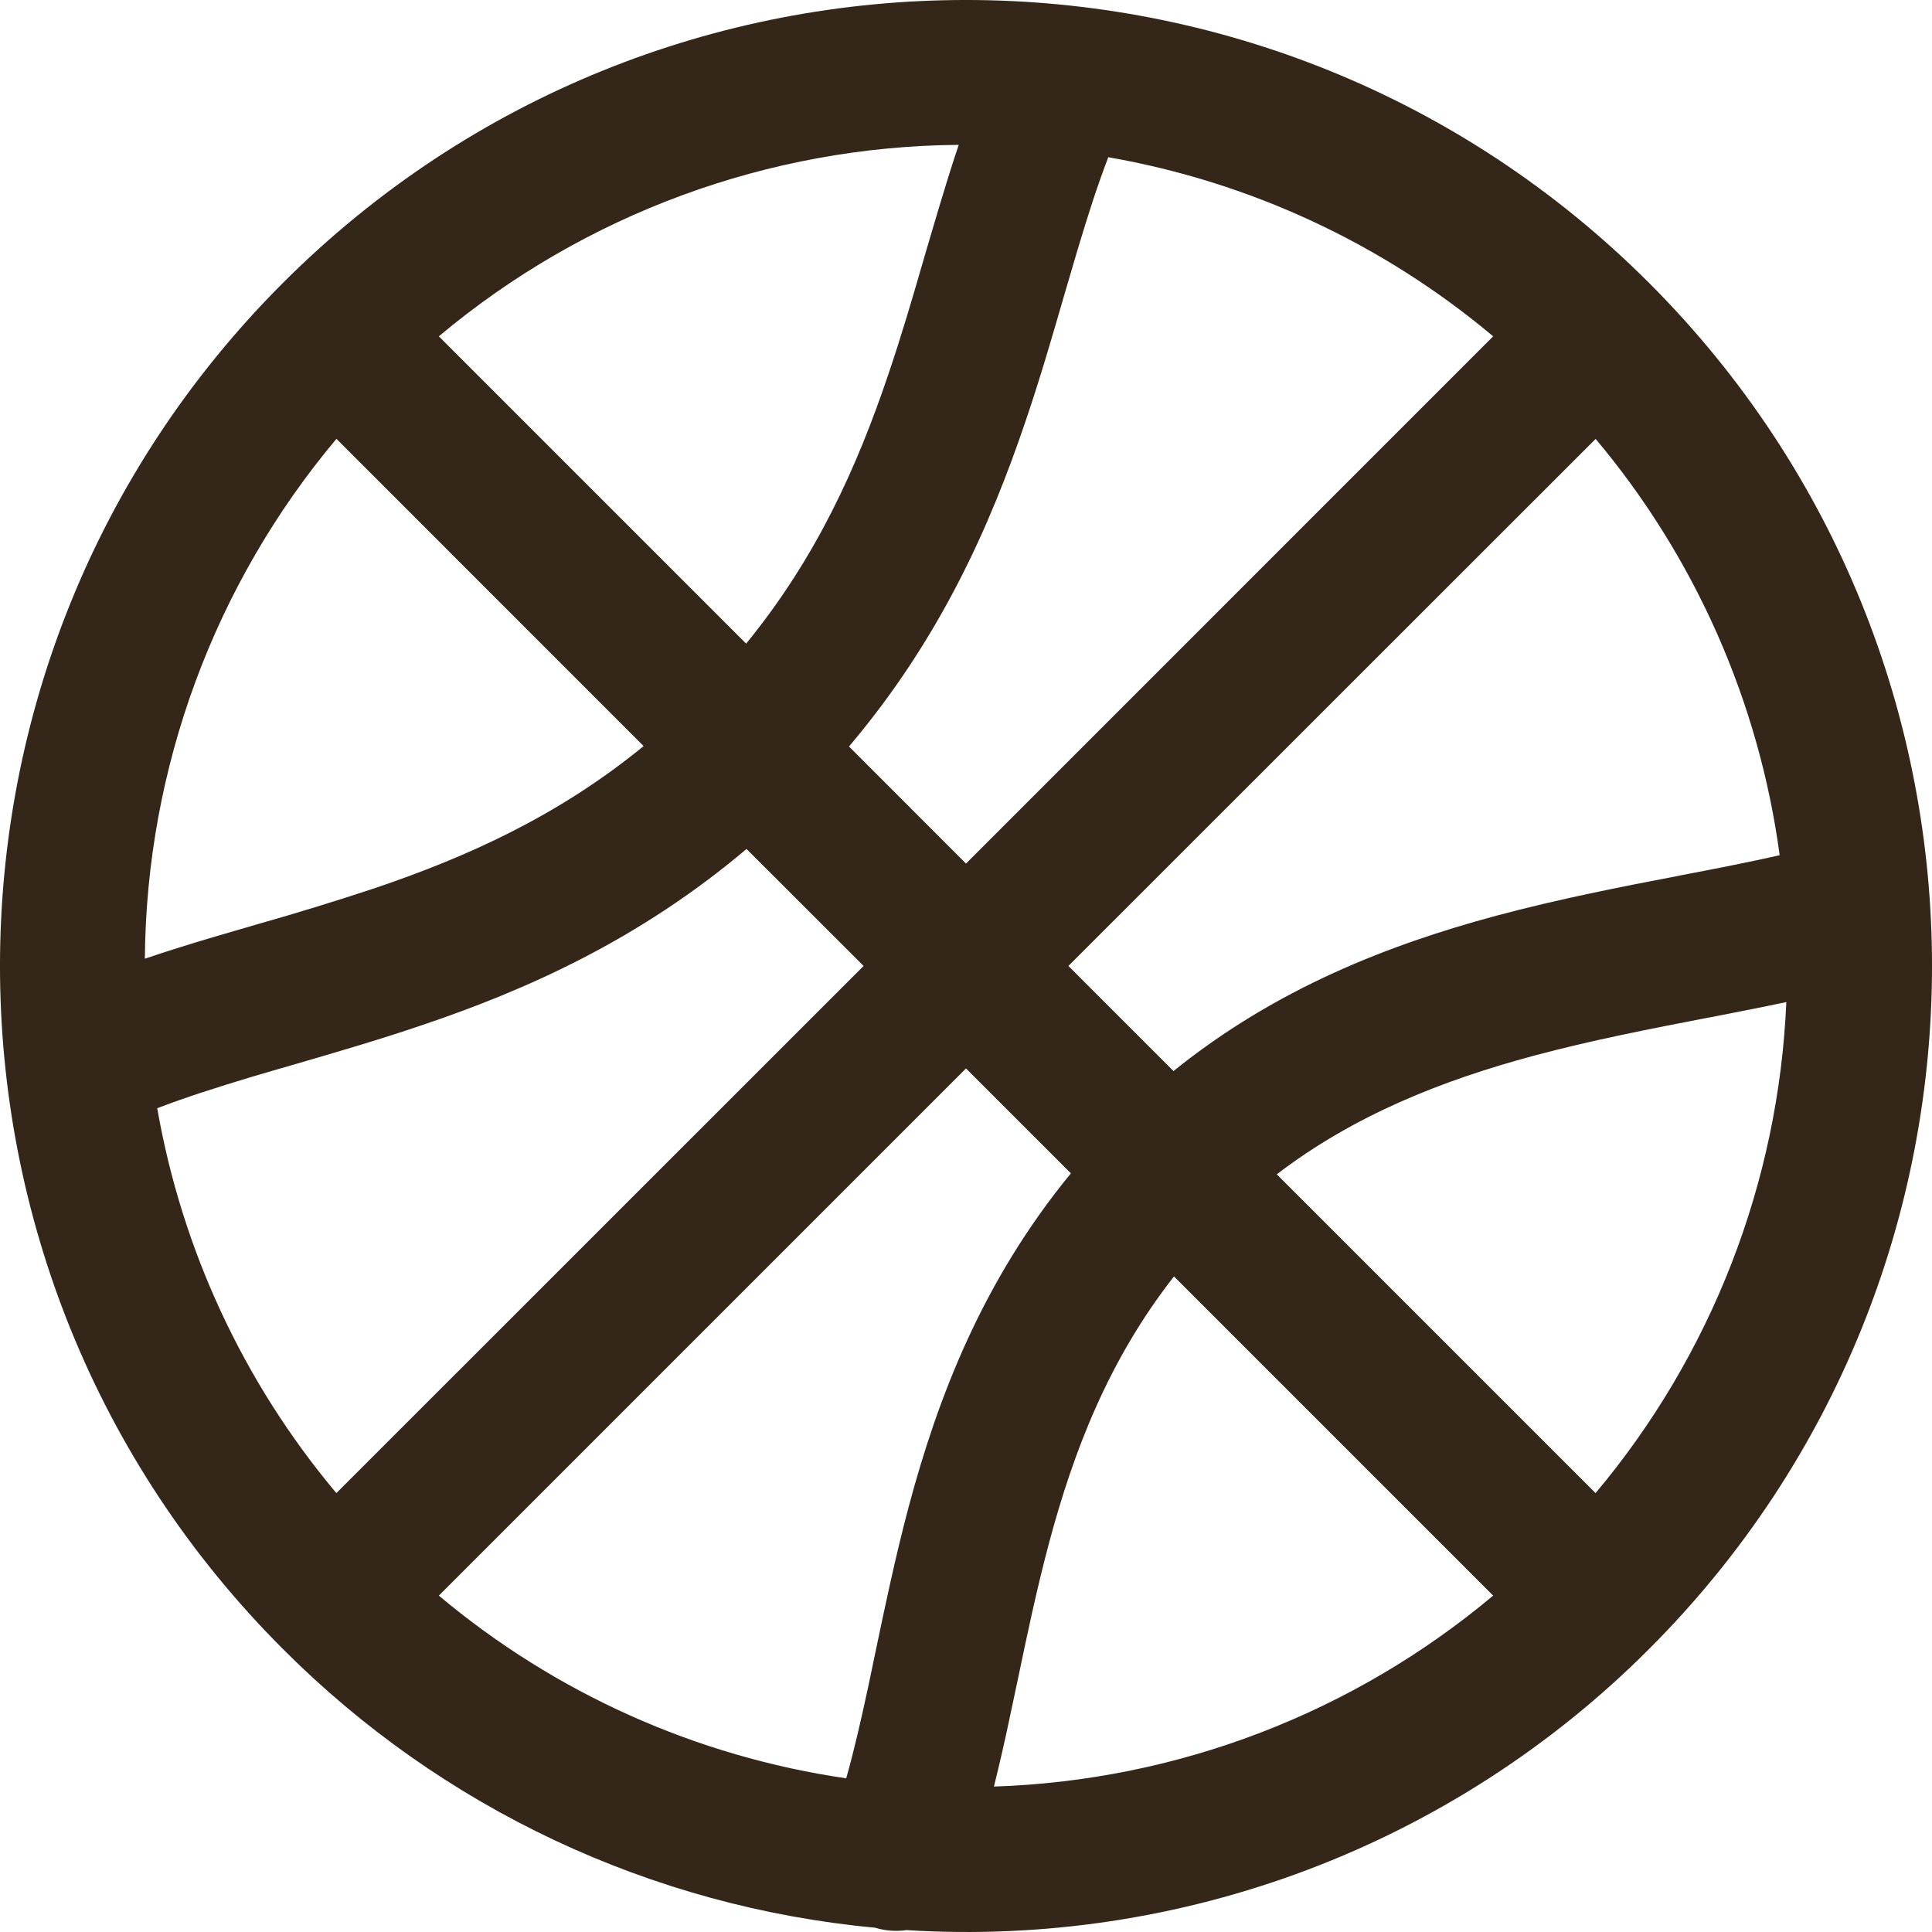 <svg width="50" height="50" viewBox="0 0 50 50" fill="none" xmlns="http://www.w3.org/2000/svg">
<path d="M22.647 49.889C16.853 49.349 11.431 46.797 7.322 42.676C-2.441 32.914 -2.441 17.084 7.322 7.322C17.085 -2.441 32.915 -2.441 42.678 7.322C52.441 17.084 52.441 32.914 42.678 42.676C40.175 45.184 37.167 47.13 33.853 48.385C30.539 49.639 26.996 50.173 23.46 49.951C23.188 49.99 22.91 49.969 22.647 49.889V49.889ZM46.058 22.134C45.523 18.164 43.872 14.427 41.295 11.359L27.65 24.999L30.37 27.719C33 25.594 35.93 24.449 38.723 23.699C40.348 23.264 41.963 22.949 43.441 22.666L43.48 22.657C44.398 22.482 45.255 22.314 46.056 22.134H46.058ZM46.23 25.934C45.566 26.074 44.893 26.204 44.23 26.334L44.196 26.339C42.688 26.631 41.19 26.921 39.698 27.321C37.315 27.961 35.045 28.861 33.043 30.391L41.293 38.641C44.295 35.066 46.031 30.598 46.23 25.934V25.934ZM30.383 33.034C28.695 35.189 27.783 37.549 27.14 39.966C26.828 41.141 26.587 42.286 26.345 43.446L26.135 44.434C26.01 45.034 25.872 45.636 25.723 46.236C30.461 46.082 35.011 44.341 38.643 41.294L30.383 33.034V33.034ZM21.9 46.023C22.105 45.299 22.285 44.509 22.47 43.649L22.662 42.731C22.907 41.559 23.175 40.281 23.515 39.001C24.267 36.181 25.42 33.159 27.715 30.366L25 27.651L11.357 41.294C14.364 43.819 18.015 45.457 21.9 46.023V46.023ZM22.35 24.999L19.32 21.971C16.535 24.326 13.62 25.621 10.907 26.536C9.79 26.916 8.665 27.241 7.63 27.544C7.232 27.659 6.847 27.769 6.48 27.879C5.605 28.144 4.802 28.399 4.069 28.681C4.709 32.352 6.309 35.788 8.705 38.641L22.35 24.999ZM5.407 24.286L6.662 23.919C7.683 23.63 8.697 23.318 9.705 22.984C12.065 22.184 14.425 21.134 16.657 19.309L8.707 11.357C5.54 15.129 3.787 19.887 3.749 24.811C4.299 24.624 4.857 24.451 5.407 24.286V24.286ZM11.357 8.704L19.31 16.657C21.135 14.424 22.187 12.064 22.985 9.704C23.337 8.667 23.628 7.669 23.92 6.659V6.657C24.045 6.242 24.163 5.827 24.29 5.407C24.455 4.857 24.625 4.299 24.812 3.749C19.888 3.786 15.13 5.539 11.357 8.704V8.704ZM26.54 10.904C25.622 13.617 24.33 16.534 21.972 19.319L25 22.349L38.643 8.704C35.789 6.308 32.353 4.709 28.683 4.069C28.4 4.802 28.145 5.602 27.883 6.479L27.545 7.629C27.245 8.664 26.92 9.787 26.54 10.904Z" fill="#342618"/>
</svg>